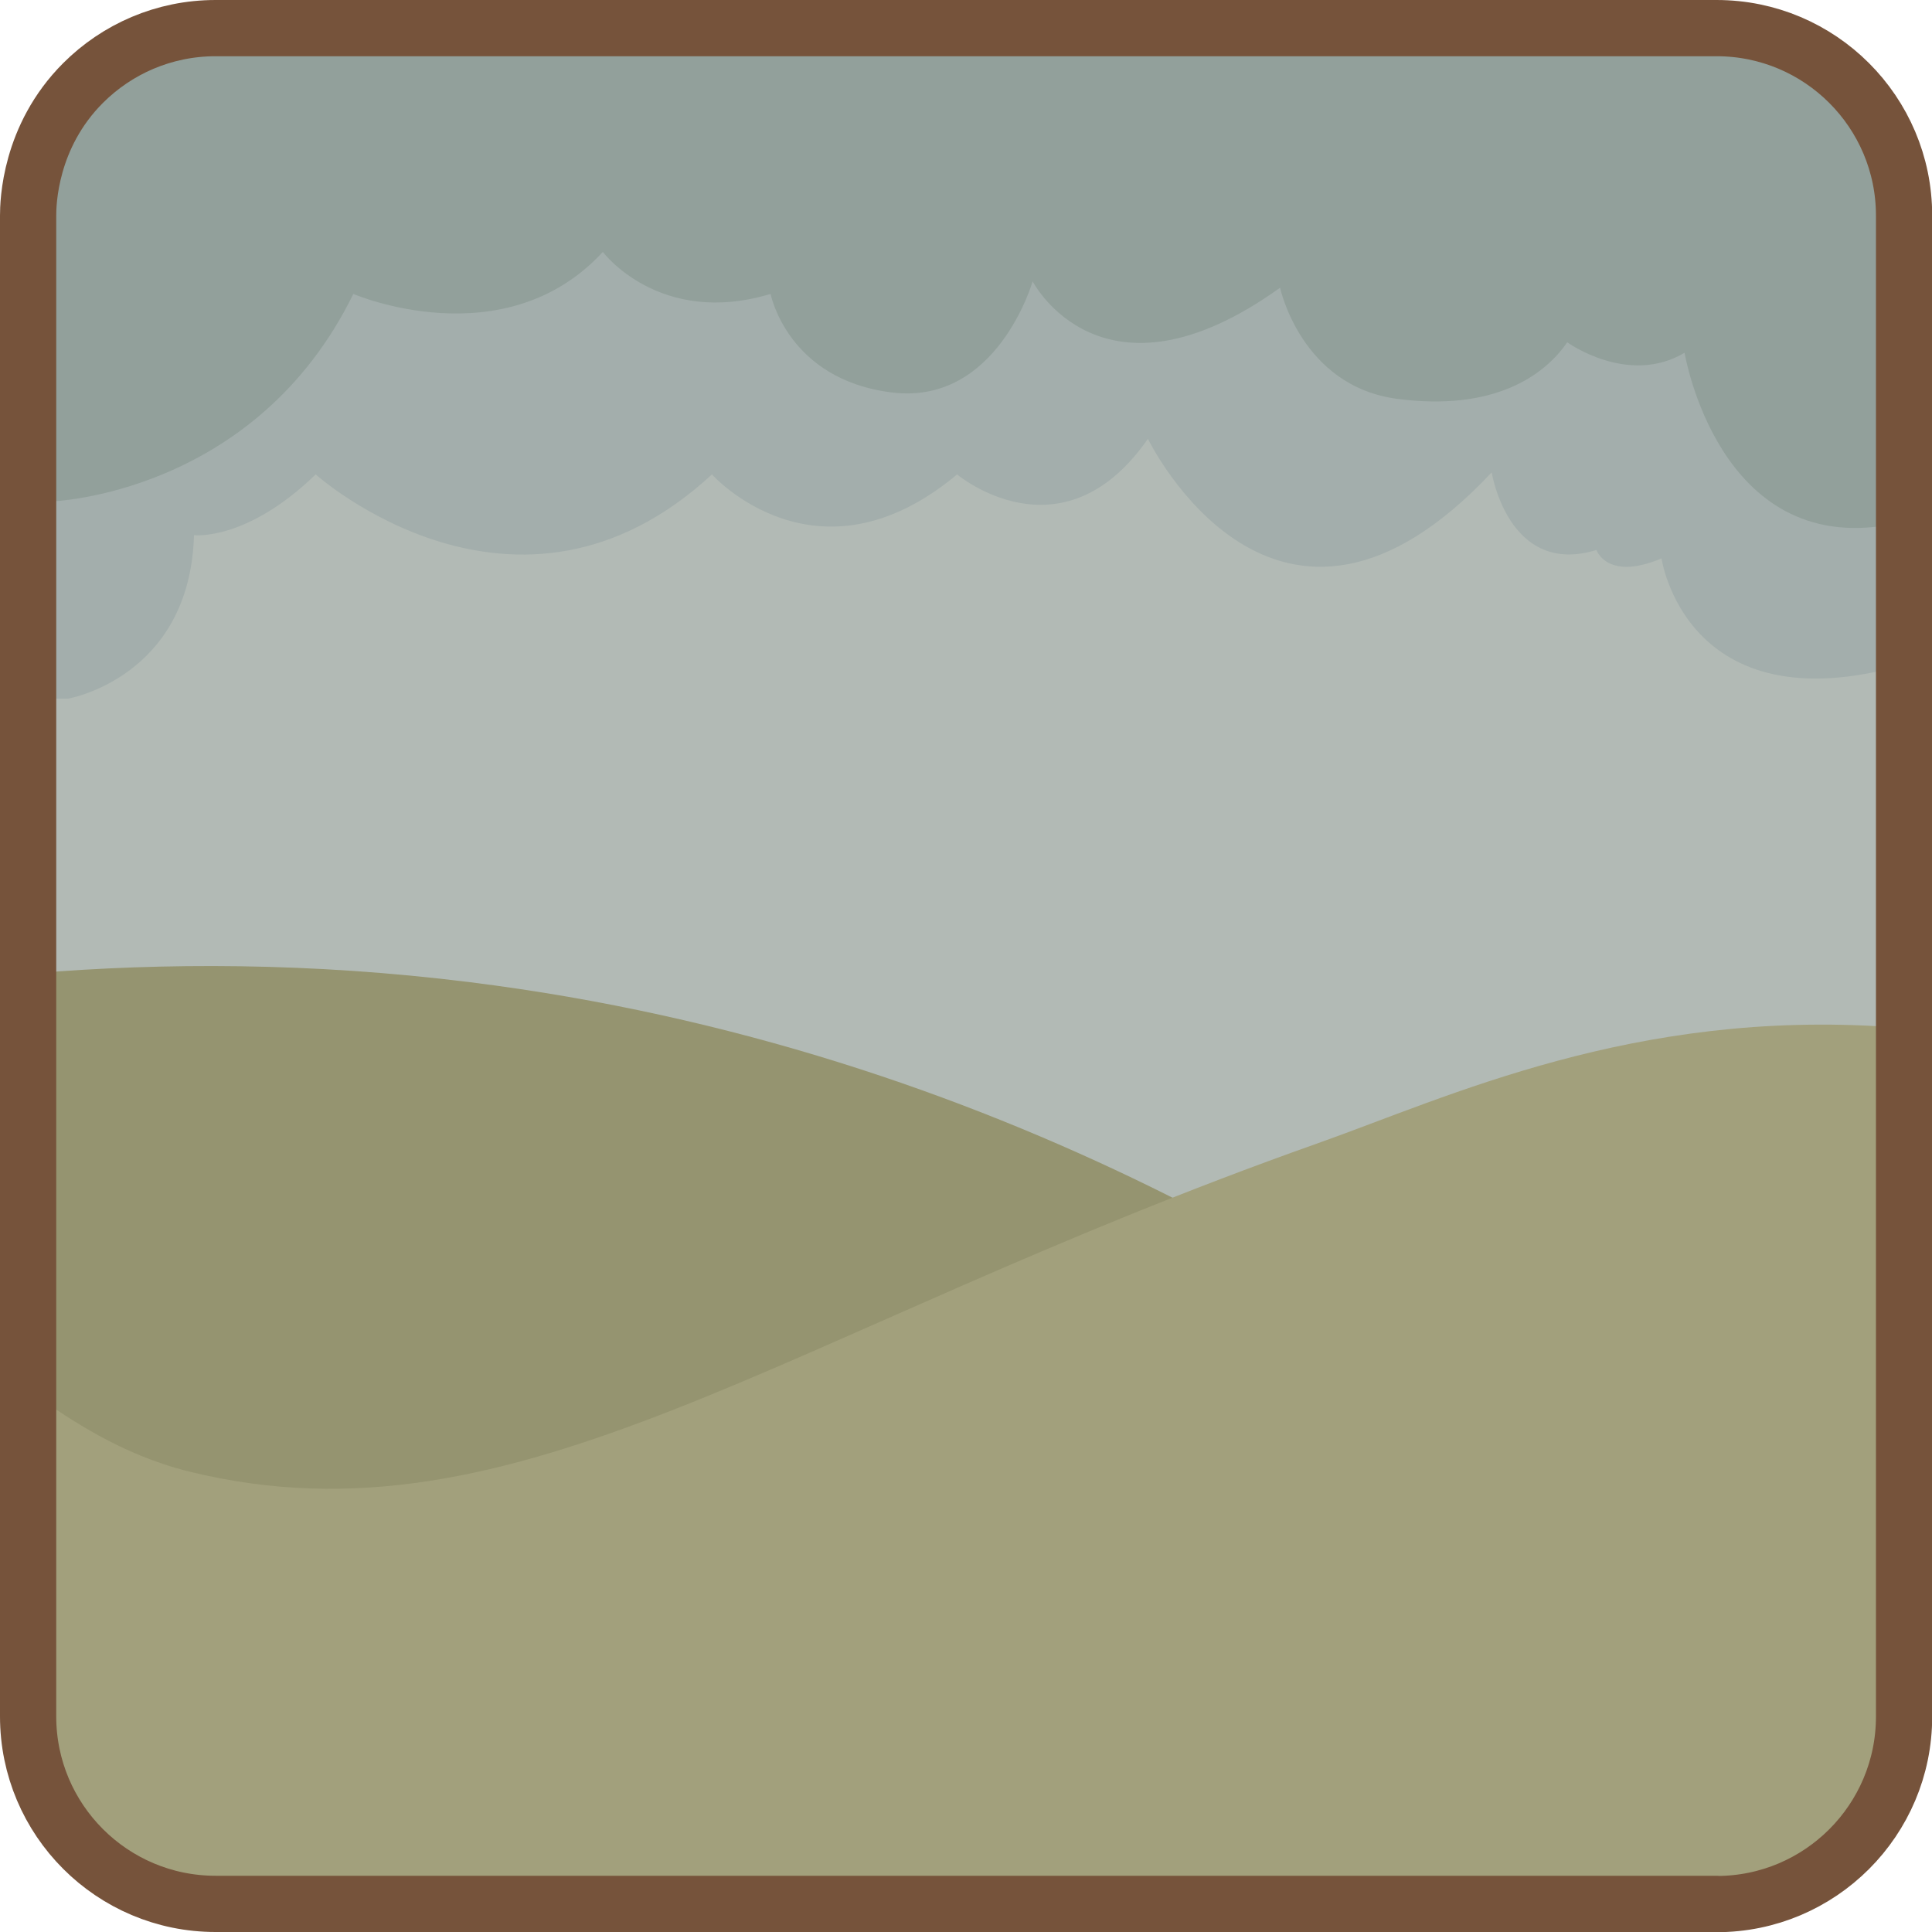 <?xml version="1.0" encoding="UTF-8"?>
<svg id="Layer_2" data-name="Layer 2" xmlns="http://www.w3.org/2000/svg" viewBox="0 0 103.07 103.07">
  <defs>
    <style>
      .cls-1 {
        fill: none;
        stroke: #76533b;
        stroke-linecap: round;
        stroke-linejoin: round;
        stroke-width: 3px;
      }

      .cls-2 {
        fill: #959470;
      }

      .cls-2, .cls-3, .cls-4, .cls-5, .cls-6 {
        stroke-width: 0px;
      }

      .cls-3 {
        fill: #a2a07c;
      }

      .cls-4 {
        fill: #a3aeac;
      }

      .cls-5 {
        fill: #b2bab5;
      }

      .cls-6 {
        fill: #92a09b;
      }
    </style>
  </defs>
  <g id="Layer_2-2" data-name="Layer 2">
    <g id="cloudy">
      <path id="sky" class="cls-5" d="m91.57,101.57H11.5c-5.52,0-10-4.48-10-10V11.5c0-.67.07-4.21,2.93-7.07,1.81-1.81,4.31-2.93,7.07-2.93h80.08c5.52,0,10,4.48,10,10v80.08c0,5.52-4.48,10-10,10Z"/>
      <path id="hill_far" class="cls-2" d="m1.84,51.92c6.84-.56,14.67-.59,23.24.48,28.2,3.52,48.63,16.98,59.53,25.63l-1.11,16.24-81.66.64v-42.98Z"/>
      <path id="hill" class="cls-3" d="m2.33,93.26c.08,4.59,3.84,8.25,8.43,8.2,25.87-.28,55.81-.34,80.69-.67,5.57-.16,6.48-.7,9.07-4.3.05-13.11.27-28.6.32-41.7-13.69-.96-23.51,3.71-30.56,6.21-28.56,10.11-42.66,21.81-60.17,17.51-3.73-.92-6.41-2.85-8.12-3.98l.33,18.73Z"/>
      <path id="cloud_far" class="cls-4" d="m3.64,37.27s6.49-1.12,6.71-8.72c0,0,2.8.34,6.49-3.24,0,0,10.74,9.62,21.14,0,0,0,5.59,6.26,13.08,0,0,0,5.59,4.7,10.18-1.9,0,0,6.82,14.09,18.34,1.79,0,0,.89,5.59,5.59,4.14,0,0,.56,1.68,3.47.45,0,0,1.29,8.95,12.86,5.7l.23-24.75c.05-5.44-4.35-9.88-9.79-9.88H11.94C6.28.86,1.67,5.39,1.57,11.05l-.44,26.22h2.52Z"/>
      <path id="cloud" class="cls-6" d="m2.75,26.75s10.85-.34,16.1-11.07c0,0,8.05,3.47,13.31-2.24,0,0,3.02,4.03,8.95,2.24,0,0,.89,4.58,6.49,5.26s7.49-5.93,7.49-5.93c0,0,3.69,7.16,13.2.34,0,0,1.12,5.26,6.26,5.93s7.83-1.23,9.06-3.02c0,0,3.24,2.35,6.26.56,0,0,1.79,10.85,10.96,9.17V10.15c0-5.13-4.16-9.3-9.3-9.3H11.55C7.25.86,2.75,4,2.75,8.3v18.45Z"/>
      <path id="frame" class="cls-1" d="m91.57,101.57H11.5c-5.52,0-10-4.48-10-10V11.5c0-.67.07-4.21,2.93-7.07,1.81-1.81,4.31-2.93,7.07-2.93h80.08c5.52,0,10,4.48,10,10v80.08c0,5.52-4.48,10-10,10Z"/>
    </g>
  </g>
</svg>